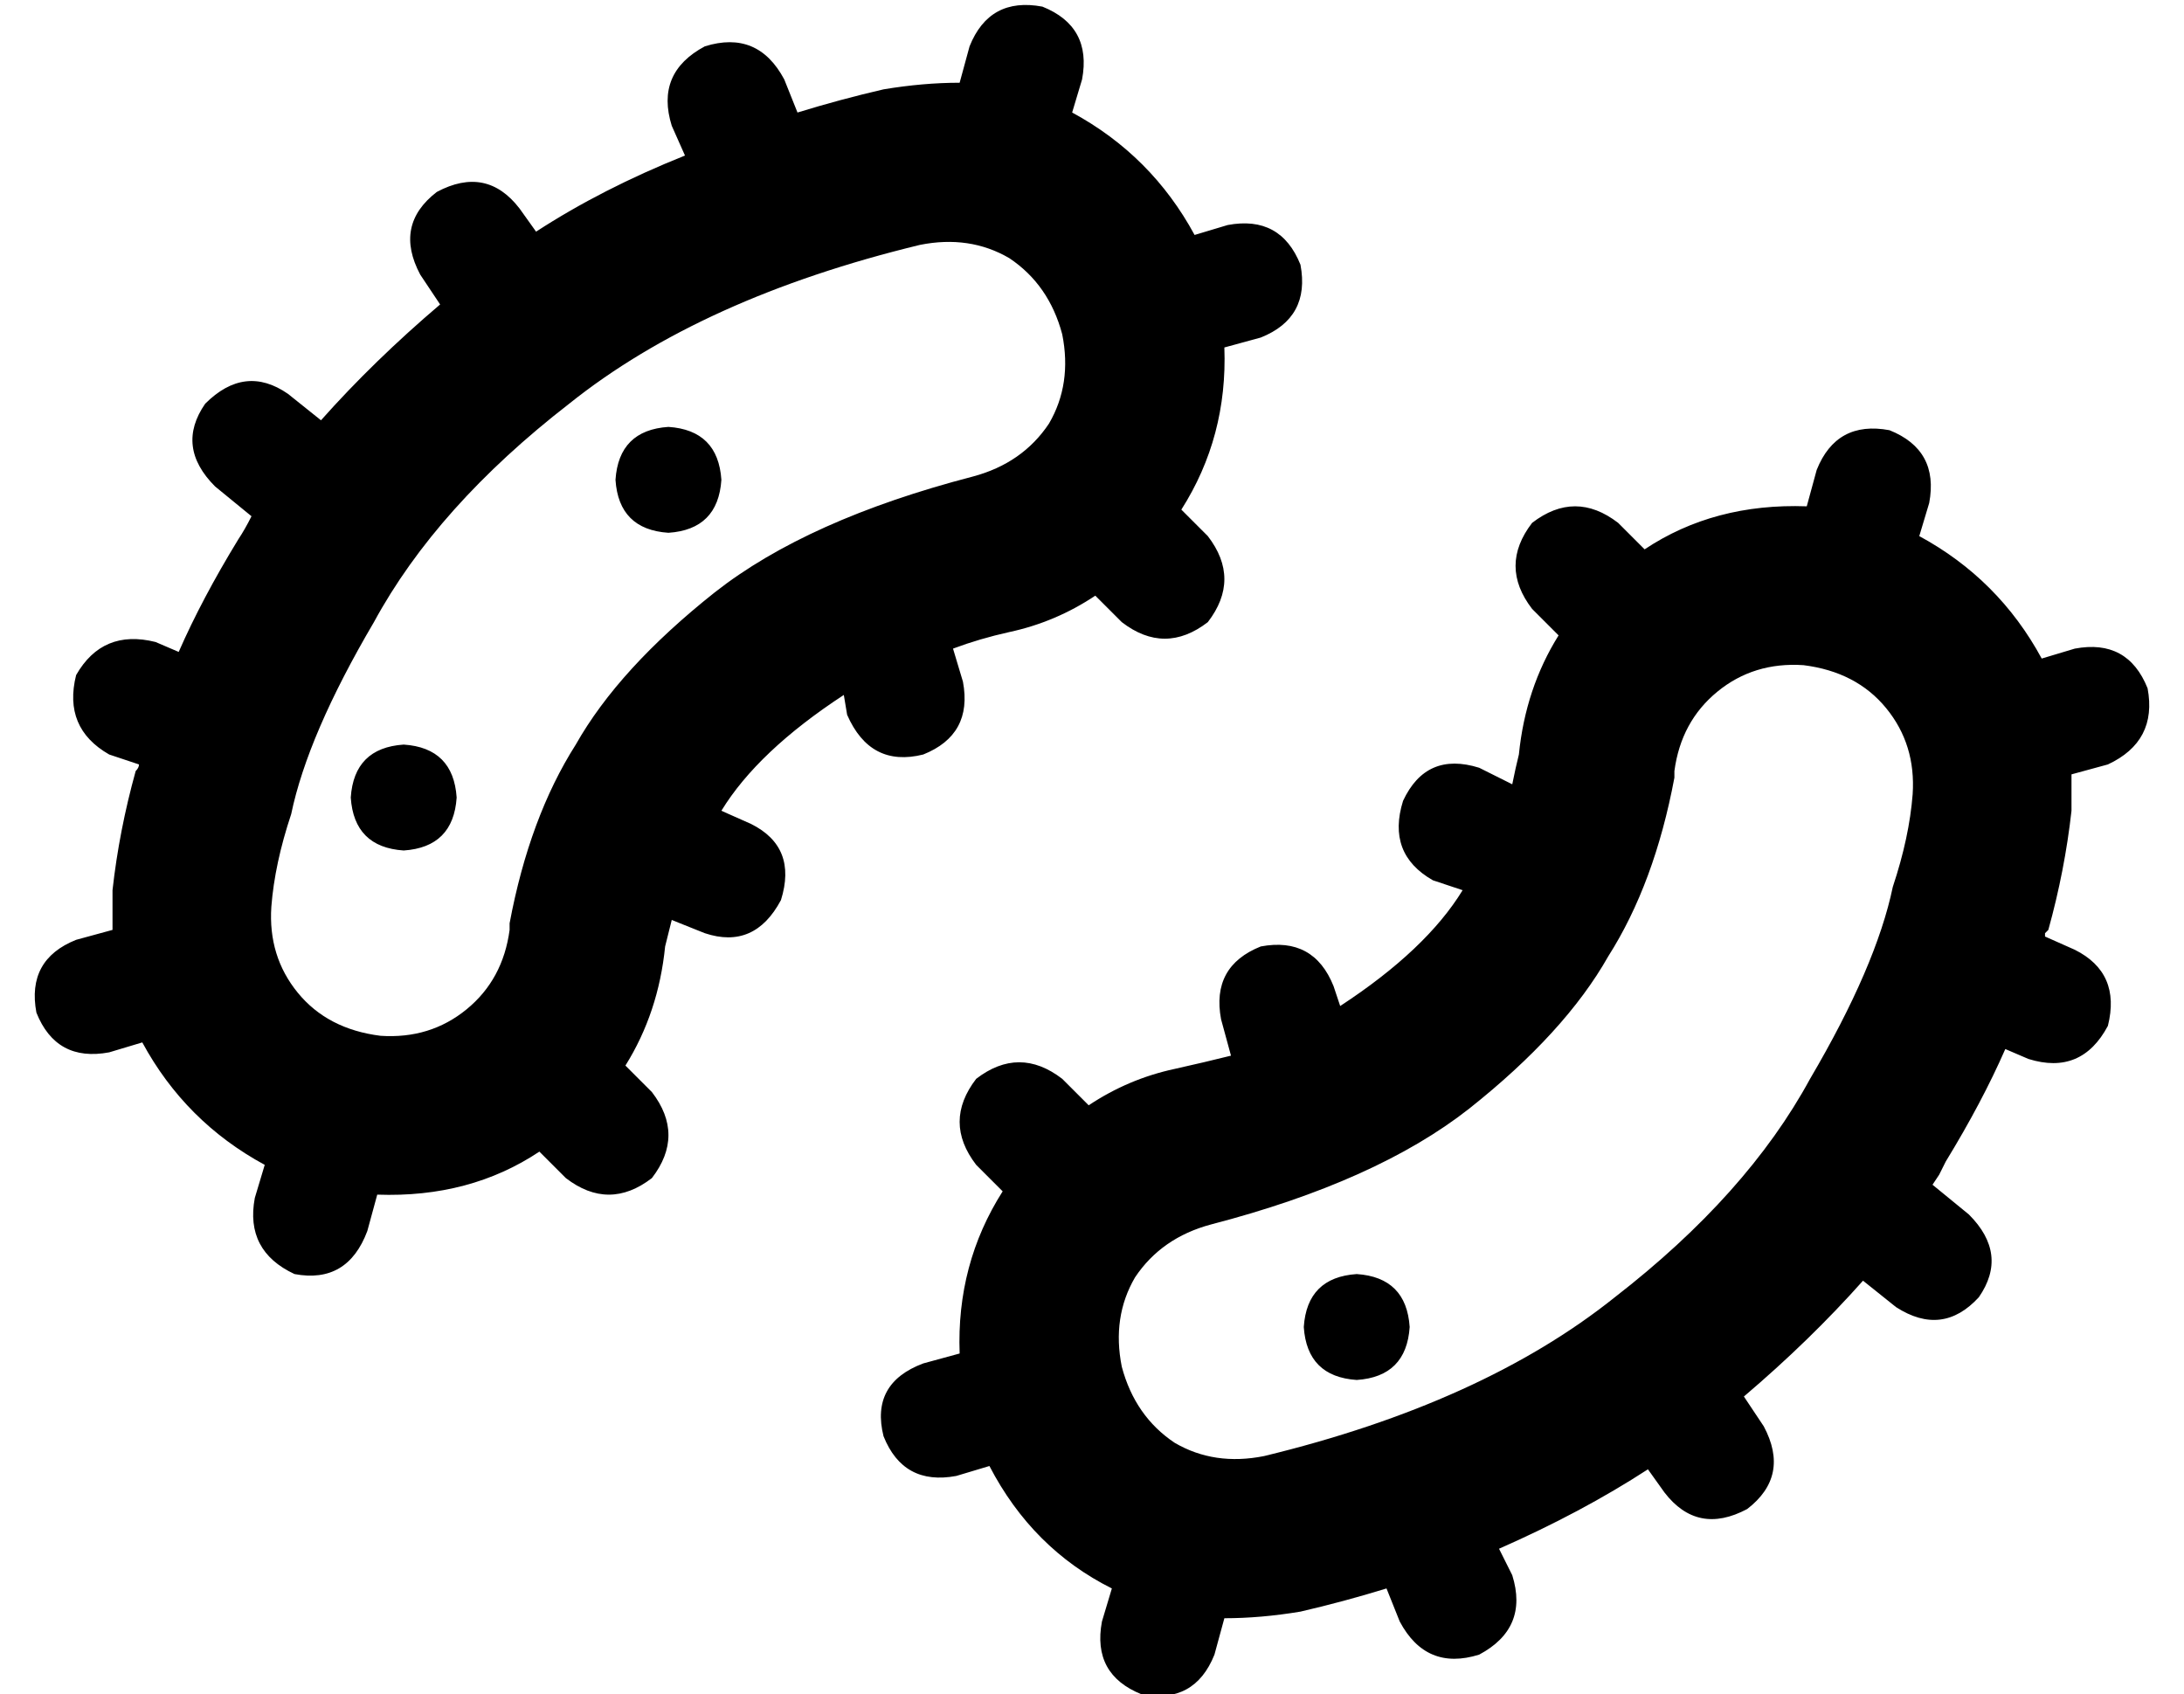 <?xml version="1.0" standalone="no"?>
<!DOCTYPE svg PUBLIC "-//W3C//DTD SVG 1.1//EN" "http://www.w3.org/Graphics/SVG/1.1/DTD/svg11.dtd" >
<svg xmlns="http://www.w3.org/2000/svg" xmlns:xlink="http://www.w3.org/1999/xlink" version="1.1" viewBox="-10 -40 660 512">
   <path fill="currentColor"
d="M305 -38q15 6 12 22l-3 10v0q24 13 37 37l10 -3v0q16 -3 22 12q3 16 -12 22l-11 3v0q1 27 -13 49l8 8v0q10 13 0 26q-13 10 -26 0l-8 -8v0q-12 8 -26 11q-9 2 -17 5l3 10v0q3 16 -12 22q-16 4 -23 -12l-1 -6v0q-26 17 -37 35l9 4v0q14 7 9 23q-8 15 -23 10l-10 -4v0l-2 8
q-2 20 -12 36l8 8v0q10 13 0 26q-13 10 -26 0l-8 -8v0q-21 14 -49 13l-3 11v0q-6 16 -22 13q-15 -7 -12 -23l3 -10v0q-24 -13 -37 -37l-10 3v0q-16 3 -22 -12q-3 -16 12 -22l11 -3v0v-12q2 -18 7 -36q1 -1 1 -2l-9 -3v0q-14 -8 -10 -24q8 -14 24 -10l7 3v0q7 -16 18 -34
q2 -3 4 -7l-11 -9v0q-12 -12 -3 -25q12 -12 25 -3l10 8v0q16 -18 36 -35l-6 -9v0q-8 -15 5 -25q15 -8 25 5l5 7v0q20 -13 45 -23l-4 -9v0q-5 -16 10 -24q16 -5 24 10l4 10v0q13 -4 26 -7q12 -2 23 -2l3 -11v0q6 -15 22 -12v0zM144 241v-2q6 -32 20 -54q13 -23 42 -46
q28 -22 78 -35q15 -4 23 -16q7 -12 4 -27q-4 -15 -16 -23q-12 -7 -27 -4q-66 16 -106 48q-40 31 -59 66q-20 34 -25 58q-5 15 -6 28q-1 15 8 26t25 13q15 1 26 -8t13 -24v0zM496 193v2q-6 32 -20 54q-13 23 -42 46q-28 22 -78 35q-15 4 -23 16q-7 12 -4 27q4 15 16 23
q12 7 27 4q66 -16 106 -48q40 -31 59 -66q20 -34 25 -58q5 -15 6 -28q1 -15 -8 -26t-25 -13q-15 -1 -26 8t-13 24v0zM536 113l3 -11l-3 11l3 -11q6 -15 22 -12q15 6 12 22l-3 10v0q24 13 37 37l10 -3v0q16 -3 22 12q3 16 -12 23l-11 3v0v11q-2 18 -7 36l-1 1v0v1v0l9 4v0
q14 7 10 23q-8 15 -24 10l-7 -3v0q-7 16 -18 34l-2 4t-2 3l11 9v0q12 12 3 25q-11 12 -25 3l-10 -8v0q-16 18 -36 35l6 9v0q8 15 -5 25q-15 8 -25 -5l-5 -7v0q-20 13 -45 24l4 8v0q5 16 -10 24q-16 5 -24 -10l-4 -10v0q-13 4 -26 7q-12 2 -23 2l-3 11v0q-6 15 -22 12
q-15 -6 -12 -22l3 -10v0q-24 -12 -37 -37l-10 3v0q-16 3 -22 -12q-4 -16 12 -22l11 -3v0q-1 -27 13 -49l-8 -8v0q-10 -13 0 -26q13 -10 26 0l8 8v0q12 -8 26 -11q9 -2 17 -4l-3 -11v0q-3 -16 12 -22q16 -3 22 12l2 6v0q26 -17 37 -35l-9 -3v0q-14 -8 -9 -24q7 -15 23 -10
l10 5v0q1 -5 2 -9q2 -20 12 -36l-8 -8v0q-10 -13 0 -26q13 -10 26 0l8 8v0q21 -14 49 -13v0zM192 89q15 1 16 16q-1 15 -16 16q-15 -1 -16 -16q1 -15 16 -16v0zM96 201q1 -15 16 -16q15 1 16 16q-1 15 -16 16q-15 -1 -16 -16v0zM400 345q15 1 16 16q-1 15 -16 16
q-15 -1 -16 -16q1 -15 16 -16v0z" />
</svg>
